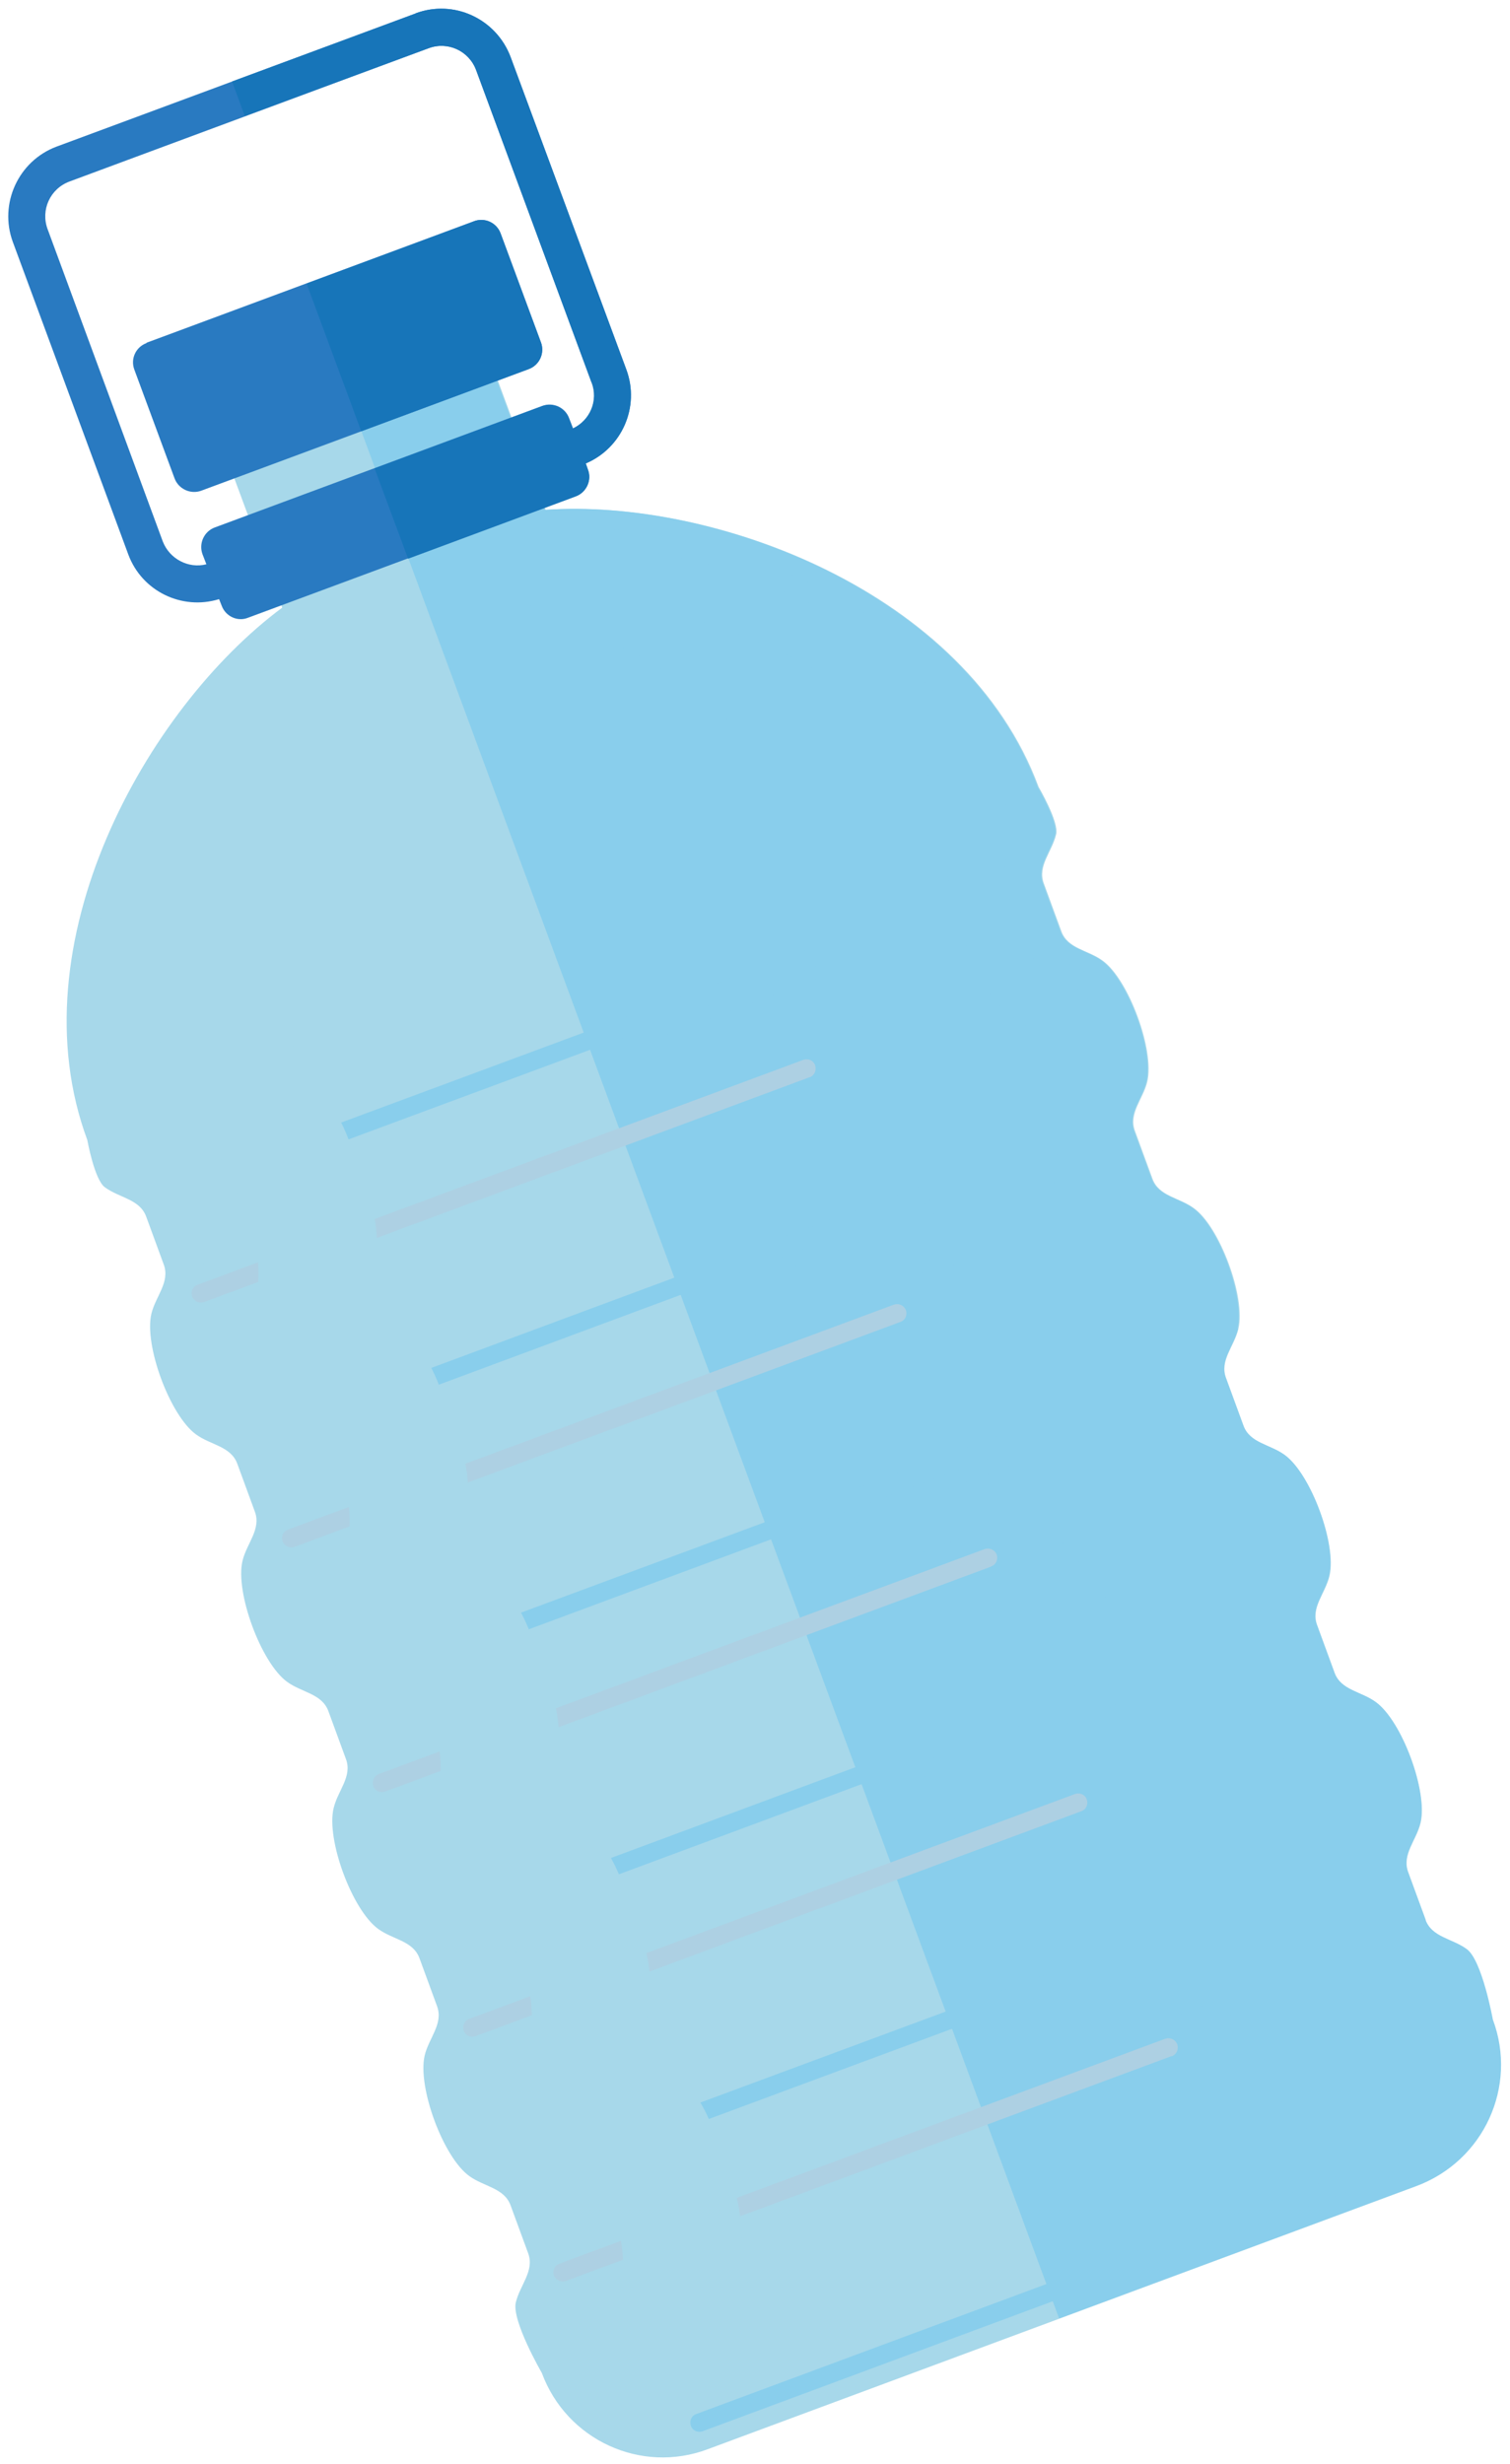 <svg width="152" height="248" viewBox="0 0 152 248" fill="none" xmlns="http://www.w3.org/2000/svg">
<path d="M143.527 193.261L141.758 188.437C141.103 186.665 142.577 185.255 143.003 183.483C143.756 180.333 141.136 173.245 138.516 171.342C137.042 170.26 135.012 170.161 134.356 168.389L132.588 163.566C131.933 161.794 133.407 160.416 133.832 158.611C134.586 155.462 131.966 148.374 129.346 146.471C127.872 145.388 125.841 145.29 125.186 143.518L123.418 138.695C122.762 136.923 124.236 135.545 124.662 133.74C125.415 130.59 122.795 123.47 120.175 121.6C118.701 120.517 116.671 120.419 116.016 118.647L114.247 113.823C113.592 112.052 115.066 110.641 115.492 108.869C116.245 105.719 113.625 98.599 111.005 96.696C109.531 95.613 107.5 95.514 106.845 93.743L105.077 88.919C104.422 87.147 105.896 85.769 106.321 83.965C106.616 82.718 104.553 79.207 104.553 79.207C97.249 59.487 71.834 50.136 54.934 51.317L48.351 33.533L21.823 43.377L28.406 61.161C14.716 71.332 1.484 95.022 8.788 114.742C8.788 114.742 9.508 118.745 10.556 119.5C12.03 120.583 14.06 120.681 14.716 122.453L16.484 127.276C17.139 129.048 15.665 130.459 15.24 132.231C14.486 135.381 17.106 142.468 19.727 144.371C21.2 145.454 23.231 145.552 23.886 147.324L25.654 152.148C26.31 153.919 24.836 155.33 24.41 157.102C23.657 160.252 26.277 167.372 28.897 169.275C30.371 170.358 32.401 170.456 33.056 172.228L34.825 177.052C35.48 178.823 34.006 180.202 33.58 182.006C32.827 185.156 35.447 192.243 38.067 194.147C39.541 195.229 41.572 195.328 42.227 197.1L43.995 201.923C44.65 203.695 43.176 205.106 42.751 206.877C41.998 210.027 44.618 217.148 47.238 219.018C48.712 220.101 50.742 220.199 51.397 221.971L53.166 226.794C53.821 228.566 52.347 229.977 51.921 231.749C51.495 233.586 54.541 238.836 54.541 238.836C57.03 245.595 64.531 249.041 71.245 246.514L142.479 220.068C149.226 217.574 152.665 210.06 150.143 203.334C150.143 203.334 149.062 197.362 147.523 196.247C146.049 195.164 144.018 195.065 143.363 193.293L143.527 193.261Z" fill="#A7D8EA"/>
<path d="M124.563 133.74C125.317 130.59 122.697 123.47 120.076 121.6C118.603 120.517 116.572 120.419 115.917 118.647L114.148 113.823C113.493 112.052 114.967 110.641 115.393 108.869C116.146 105.719 113.526 98.599 110.906 96.696C109.432 95.613 107.402 95.514 106.747 93.743L104.978 88.919C104.323 87.148 105.797 85.769 106.223 83.965C106.517 82.718 104.454 79.207 104.454 79.207C97.15 59.487 71.735 50.136 54.836 51.317L48.253 33.533L34.595 38.586L106.616 233.357L142.609 220.002C149.356 217.508 152.795 209.995 150.273 203.268C150.273 203.268 149.192 197.296 147.653 196.181C146.179 195.098 144.149 195 143.494 193.228L141.725 188.405C141.07 186.633 142.544 185.222 142.97 183.45C143.723 180.3 141.103 173.213 138.483 171.31C137.009 170.227 134.978 170.128 134.323 168.357L132.555 163.533C131.9 161.761 133.374 160.383 133.799 158.579C134.553 155.429 131.932 148.341 129.312 146.438C127.839 145.356 125.808 145.257 125.153 143.485L123.384 138.662C122.729 136.89 124.203 135.512 124.629 133.707L124.563 133.74Z" fill="#89CEEC"/>
<g style="mix-blend-mode:multiply">
<path d="M141.955 218.264L70.721 244.71C70.23 244.874 69.706 244.644 69.542 244.152C69.378 243.66 69.607 243.135 70.099 242.971L141.333 216.525C146.147 214.753 148.604 209.372 146.835 204.549L146.737 204.319L146.639 203.925C146.246 201.76 145.591 199.758 145.23 199.036C145.001 198.938 144.772 198.806 144.51 198.708C143.2 198.117 141.005 197.166 140.023 194.541L138.254 189.718C137.272 187.093 138.32 184.927 138.942 183.615C139.139 183.221 139.302 182.827 139.368 182.597C139.761 180.891 137.698 175.313 136.289 174.329C136.093 174.198 135.7 174.034 135.339 173.87C133.997 173.279 131.802 172.295 130.82 169.67L129.051 164.846C128.069 162.221 129.117 160.056 129.739 158.743C129.935 158.35 130.099 157.956 130.165 157.726C130.558 156.02 128.494 150.475 127.086 149.425C126.89 149.294 126.497 149.097 126.136 148.933C124.794 148.342 122.632 147.358 121.649 144.733L119.881 139.909C118.898 137.284 119.946 135.119 120.569 133.806C120.765 133.413 120.929 133.019 120.994 132.789C121.387 131.116 119.324 125.538 117.916 124.521C117.719 124.389 117.326 124.225 116.966 124.029C115.656 123.438 113.462 122.486 112.479 119.861L110.678 115.038C109.695 112.413 110.743 110.248 111.365 108.935C111.562 108.541 111.726 108.148 111.791 107.918C112.184 106.245 110.121 100.667 108.713 99.649C108.516 99.518 108.123 99.354 107.763 99.19C106.42 98.6 104.226 97.615 103.243 94.99L101.475 90.167C100.492 87.542 101.54 85.376 102.162 84.064C102.261 83.867 102.359 83.67 102.424 83.506C102.195 82.915 101.737 81.898 101.245 81.045L101.114 80.816L100.95 80.455C94.204 62.211 69.968 53.943 55.099 54.993L53.002 55.124C52.609 55.124 52.216 54.927 52.085 54.533L45.764 37.406C45.601 36.913 45.83 36.389 46.321 36.224C46.812 36.06 47.336 36.29 47.5 36.782L53.592 53.254L55 53.155C70.459 52.072 95.677 60.735 102.719 79.798L102.85 80.094C103.505 81.209 104.127 82.587 104.324 83.276C104.357 83.473 104.357 83.637 104.324 83.834C104.226 84.129 104.062 84.49 103.865 84.851C103.309 86.033 102.555 87.608 103.243 89.511L105.012 94.334C105.699 96.237 107.337 96.926 108.516 97.451C109.04 97.681 109.499 97.878 109.826 98.14C111.857 99.617 114.182 105.916 113.593 108.345C113.494 108.771 113.265 109.23 113.036 109.723C112.479 110.904 111.726 112.512 112.413 114.382L114.182 119.205C114.87 121.108 116.507 121.83 117.686 122.322C118.178 122.552 118.636 122.749 118.997 123.011C121.027 124.488 123.352 130.788 122.763 133.216C122.665 133.642 122.435 134.102 122.206 134.594C121.649 135.775 120.896 137.383 121.584 139.253L123.352 144.077C124.04 145.98 125.678 146.669 126.857 147.194C127.348 147.423 127.807 147.62 128.167 147.883C130.198 149.359 132.523 155.659 131.933 158.087C131.835 158.514 131.606 158.94 131.409 159.432C130.82 160.646 130.067 162.221 130.787 164.124L132.556 168.948C133.243 170.851 134.881 171.54 136.06 172.065C136.584 172.295 137.043 172.491 137.37 172.754C139.401 174.23 141.726 180.53 141.136 182.958C141.038 183.385 140.809 183.844 140.58 184.336C140.023 185.518 139.27 187.125 139.957 188.996L141.726 193.819C142.414 195.722 144.051 196.444 145.23 196.936C145.656 197.133 146.049 197.297 146.377 197.494C146.475 197.56 146.573 197.658 146.671 197.756C147.294 198.675 148.08 201.464 148.44 203.499L148.538 203.827C150.667 209.602 147.72 216.033 141.955 218.165V218.264Z" fill="#89CEEC"/>
</g>
<g style="mix-blend-mode:screen">
<path d="M57.587 238.671C57.096 238.835 56.572 238.605 56.408 238.113L56.277 237.818C55.229 236.013 54.017 233.388 53.886 232.305C53.886 232.174 53.886 232.043 53.919 231.912C54.017 231.584 54.214 231.157 54.41 230.73C54.967 229.582 55.72 227.974 55.032 226.071L53.264 221.248C52.576 219.345 50.938 218.656 49.759 218.131C49.268 217.901 48.81 217.704 48.449 217.442C46.419 215.965 44.093 209.665 44.683 207.237C44.781 206.811 45.011 206.351 45.24 205.892C45.797 204.711 46.55 203.103 45.862 201.233L44.093 196.409C43.406 194.506 41.768 193.817 40.589 193.292C40.098 193.063 39.606 192.866 39.279 192.603C37.248 191.127 34.923 184.827 35.513 182.399C35.611 181.972 35.84 181.513 36.069 181.021C36.626 179.872 37.379 178.265 36.692 176.361L34.923 171.538C34.235 169.635 32.598 168.946 31.451 168.421C30.96 168.191 30.502 167.994 30.141 167.732C28.111 166.255 25.785 159.956 26.375 157.528C26.473 157.101 26.702 156.642 26.932 156.149C27.488 154.968 28.242 153.393 27.554 151.49L25.753 146.667C25.065 144.764 23.427 144.075 22.281 143.55C21.79 143.32 21.331 143.123 20.971 142.861C18.94 141.384 16.615 135.084 17.204 132.656C17.303 132.23 17.532 131.77 17.761 131.278C18.318 130.097 19.071 128.489 18.384 126.619L16.615 121.796C15.927 119.893 14.322 119.203 13.143 118.678C12.783 118.514 12.423 118.35 12.161 118.219C11.997 118.121 11.866 117.989 11.768 117.825C11.44 117.169 11.047 115.725 10.818 114.446L10.72 114.15C3.678 95.054 17.139 72.053 29.584 62.767L30.698 61.947L24.606 45.475C24.443 44.983 24.672 44.458 25.163 44.261C25.654 44.097 26.178 44.327 26.375 44.819L32.696 61.947C32.827 62.341 32.696 62.767 32.368 63.03L30.698 64.277C18.711 73.201 5.709 95.284 12.456 113.527L12.554 113.757L12.652 114.15C12.849 115.135 13.143 116.218 13.34 116.775C13.504 116.874 13.7 116.939 13.897 117.038C15.207 117.629 17.401 118.58 18.384 121.205L20.152 126.028C21.135 128.653 20.087 130.819 19.464 132.131C19.268 132.525 19.104 132.919 19.039 133.148C18.646 134.855 20.709 140.4 22.084 141.417C22.281 141.548 22.674 141.745 23.067 141.909C24.377 142.5 26.571 143.451 27.554 146.109L29.323 150.932C30.305 153.557 29.257 155.723 28.635 157.035C28.438 157.429 28.274 157.79 28.209 158.053C27.816 159.726 29.879 165.304 31.255 166.321C31.451 166.452 31.844 166.649 32.237 166.813C33.547 167.404 35.742 168.355 36.724 171.013L38.493 175.836C39.475 178.461 38.427 180.627 37.805 181.939C37.609 182.333 37.445 182.727 37.379 182.957C36.986 184.63 39.05 190.208 40.425 191.225C40.622 191.356 41.015 191.52 41.375 191.717C42.718 192.308 44.912 193.292 45.862 195.917L47.631 200.741C48.613 203.365 47.565 205.531 46.943 206.844C46.746 207.237 46.583 207.631 46.517 207.861C46.124 209.567 48.187 215.112 49.596 216.129C49.792 216.26 50.185 216.457 50.578 216.621C51.888 217.212 54.083 218.164 55.065 220.821L56.834 225.645C57.816 228.27 56.768 230.435 56.146 231.748C56.015 232.01 55.917 232.24 55.818 232.469C56.015 233.224 56.834 235.193 57.947 237.096L58.209 237.687C58.373 238.179 58.144 238.704 57.653 238.868L57.587 238.671Z" fill="#A7D8EA"/>
</g>
<g style="mix-blend-mode:multiply">
<path d="M97.283 91.612L29.16 116.877C28.668 117.041 28.144 116.811 27.981 116.319C27.817 115.86 28.046 115.302 28.537 115.138L96.66 89.873C97.152 89.709 97.676 89.939 97.839 90.431C98.003 90.923 97.774 91.448 97.283 91.612Z" fill="#89CEEC"/>
</g>
<g style="mix-blend-mode:screen">
<path d="M81.529 108.411L20.546 131.051C20.055 131.215 19.531 130.985 19.334 130.493C19.17 130.001 19.4 129.476 19.891 129.312L80.874 106.672C81.365 106.508 81.889 106.737 82.053 107.229C82.217 107.722 81.988 108.247 81.496 108.443L81.529 108.411Z" fill="#ADD0E3"/>
</g>
<g style="mix-blend-mode:multiply">
<path d="M106.419 116.254L38.296 141.552C37.805 141.716 37.281 141.487 37.117 140.994C36.954 140.502 37.183 139.977 37.674 139.813L105.797 114.515C106.288 114.351 106.812 114.581 106.976 115.073C107.14 115.533 106.911 116.09 106.419 116.254Z" fill="#89CEEC"/>
</g>
<g style="mix-blend-mode:screen">
<path d="M90.634 133.053L29.651 155.693C29.159 155.857 28.635 155.628 28.439 155.136C28.275 154.643 28.504 154.118 28.995 153.954L89.979 131.314C90.47 131.15 90.994 131.38 91.19 131.872C91.354 132.364 91.125 132.889 90.634 133.053Z" fill="#ADD0E3"/>
</g>
<g style="mix-blend-mode:multiply">
<path d="M115.524 140.856L47.401 166.154C46.91 166.318 46.386 166.089 46.222 165.596C46.059 165.104 46.288 164.579 46.779 164.415L114.902 139.15C115.393 138.986 115.917 139.216 116.081 139.708C116.245 140.2 116.016 140.725 115.524 140.889V140.856Z" fill="#89CEEC"/>
</g>
<g style="mix-blend-mode:screen">
<path d="M99.739 157.69L38.755 180.33C38.264 180.494 37.74 180.264 37.576 179.772C37.413 179.28 37.642 178.755 38.133 178.558L99.116 155.918C99.608 155.754 100.132 155.983 100.328 156.476C100.492 156.968 100.263 157.493 99.771 157.657L99.739 157.69Z" fill="#ADD0E3"/>
</g>
<g style="mix-blend-mode:multiply">
<path d="M124.629 165.503L56.506 190.801C56.015 190.965 55.491 190.735 55.327 190.276C55.163 189.784 55.392 189.259 55.884 189.094L124.007 163.797C124.498 163.633 125.022 163.862 125.186 164.354C125.349 164.847 125.12 165.372 124.629 165.536V165.503Z" fill="#89CEEC"/>
</g>
<g style="mix-blend-mode:screen">
<path d="M108.843 182.303L47.86 204.943C47.369 205.107 46.845 204.878 46.681 204.386C46.517 203.893 46.746 203.368 47.238 203.204L108.221 180.564C108.712 180.4 109.236 180.63 109.4 181.122C109.564 181.614 109.334 182.139 108.843 182.303Z" fill="#ADD0E3"/>
</g>
<g style="mix-blend-mode:multiply">
<path d="M133.735 190.141L65.612 215.406C65.121 215.571 64.597 215.341 64.433 214.849C64.269 214.357 64.498 213.832 64.99 213.667L133.113 188.402C133.604 188.238 134.128 188.468 134.292 188.927C134.455 189.42 134.226 189.945 133.735 190.109V190.141Z" fill="#89CEEC"/>
</g>
<g style="mix-blend-mode:screen">
<path d="M117.948 206.942L56.965 229.582C56.474 229.746 55.95 229.516 55.753 229.024C55.589 228.532 55.819 228.007 56.31 227.843L117.293 205.203C117.784 205.039 118.308 205.269 118.505 205.761C118.669 206.253 118.439 206.778 117.948 206.975V206.942Z" fill="#ADD0E3"/>
</g>
<g style="mix-blend-mode:screen">
<path d="M33.875 68.736C23.591 76.414 11.866 96.036 17.565 111.457L17.859 112.212L17.958 112.704C19.825 113.787 22.215 115.69 23.493 119.135L25.261 123.958C26.931 128.486 25.458 132.194 24.573 134.064C24.77 134.885 25.196 136.033 25.589 136.821C27.456 137.674 30.993 139.511 32.663 144.039L34.432 148.862C36.102 153.39 34.628 157.098 33.744 158.968C33.94 159.822 34.366 160.937 34.759 161.725C36.626 162.578 40.163 164.415 41.833 168.943L43.602 173.767C45.272 178.295 43.798 182.002 42.914 183.873C43.111 184.726 43.536 185.841 43.929 186.629C45.796 187.482 49.334 189.319 51.004 193.847L52.772 198.671C54.443 203.199 52.969 206.906 52.085 208.777C52.281 209.597 52.707 210.745 53.1 211.533C54.967 212.386 58.504 214.223 60.174 218.751L61.943 223.575C63.318 227.282 62.565 230.432 61.779 232.499C62.041 233.057 62.369 233.648 62.631 234.14L63.056 234.829L63.351 235.584C64.039 237.454 66.135 238.406 68.002 237.717L79.367 233.484C78.089 233.943 76.484 232.828 75.797 230.925L75.502 230.17L75.142 229.448C74.88 228.956 74.618 228.332 74.356 227.775C74.716 225.904 74.912 222.918 73.57 219.211L71.801 214.387C70.131 209.859 67.412 207.727 65.971 206.71C65.611 205.922 65.185 204.774 64.956 203.953C65.382 202.247 66.07 198.835 64.399 194.307L62.631 189.483C60.96 184.955 58.242 182.823 56.801 181.805C56.441 181.051 56.015 179.902 55.785 179.049C56.211 177.343 56.899 173.931 55.229 169.403L53.46 164.579C51.79 160.051 49.072 157.918 47.63 156.901C47.27 156.147 46.844 154.998 46.615 154.145C47.041 152.439 47.729 149.026 46.058 144.498L44.29 139.675C42.62 135.147 39.901 133.014 38.46 131.997C38.1 131.21 37.674 130.094 37.445 129.241C37.87 127.535 38.558 124.122 36.888 119.594L35.119 114.771C33.842 111.326 31.942 109.259 30.469 108.012L30.338 107.52L30.043 106.765C24.344 91.344 30.731 73.691 37.346 67.391L40.589 64.307L33.908 68.671L33.875 68.736Z" fill="#A7D8EA"/>
</g>
<path d="M14.758 34.495L47.711 22.263C48.786 21.864 49.995 22.395 50.404 23.503L54.455 34.456C54.853 35.533 54.293 36.756 53.218 37.155L20.265 49.387C19.19 49.786 17.969 49.224 17.571 48.147L13.52 37.194C13.122 36.117 13.663 34.936 14.738 34.537L14.758 34.495Z" fill="#297AC1"/>
<path d="M41.867 1.343L5.676 14.763C1.845 16.206 -0.121 20.505 1.288 24.344L12.915 55.81C14.29 59.518 18.319 61.454 22.052 60.305L22.314 60.962C22.707 62.044 23.919 62.602 24.967 62.176L57.948 49.937C59.029 49.543 59.585 48.329 59.192 47.279L58.963 46.623C62.598 45.081 64.433 40.947 63.057 37.206L51.397 5.74C49.956 1.901 45.699 -0.101 41.834 1.343H41.867ZM59.585 38.486C60.273 40.29 59.422 42.292 57.686 43.112L57.293 42.095C56.9 41.012 55.688 40.454 54.607 40.848L21.626 53.087C20.546 53.481 19.989 54.695 20.382 55.777L20.775 56.795C18.974 57.254 17.074 56.27 16.386 54.498L4.792 23.064C4.072 21.128 5.054 18.995 6.986 18.274L43.144 4.854C45.076 4.132 47.205 5.116 47.926 7.052L59.553 38.519L59.585 38.486Z" fill="#297AC1"/>
<path d="M47.729 22.276L30.862 28.544L36.364 43.407L53.231 37.14C54.312 36.746 54.869 35.532 54.443 34.45L50.382 23.491C49.989 22.408 48.777 21.85 47.697 22.276H47.729Z" fill="#1775B9"/>
<path d="M41.867 1.343L23.362 8.2L24.64 11.678L43.144 4.854C45.077 4.132 47.205 5.116 47.926 7.052L59.553 38.519C60.24 40.323 59.389 42.325 57.653 43.145L57.26 42.128C56.867 41.045 55.655 40.487 54.574 40.881L37.707 47.148L41.081 56.237L57.948 49.97C59.029 49.576 59.585 48.362 59.192 47.312L58.963 46.656C62.599 45.114 64.433 40.979 63.057 37.239L51.398 5.74C49.956 1.901 45.699 -0.101 41.834 1.343H41.867Z" fill="#1775B9"/>
<g style="mix-blend-mode:multiply">
<path d="M115.23 131.838C115.033 130.985 114.608 129.87 114.215 129.082C112.348 128.229 108.811 126.392 107.14 121.864L105.372 117.04C103.701 112.512 105.175 108.804 106.059 106.934C105.863 106.114 105.437 104.965 105.044 104.178C103.177 103.325 99.64 101.487 97.97 96.959L96.201 92.136C94.924 88.691 95.481 85.705 96.201 83.638L95.939 83.211L95.644 82.457C89.946 67.035 68.297 59.784 55.491 60.703L47.598 61.752L52.052 61.982C61.157 62.441 77.5 71.662 83.199 87.083L83.494 87.838L83.723 88.297C83.395 90.2 83.33 92.989 84.607 96.467L85 97.484L63.974 105.294C62.664 105.786 62.009 107.23 62.467 108.542C62.959 109.854 64.4 110.511 65.71 110.051L86.769 102.242C88.439 106.114 90.895 108.05 92.206 108.969C92.566 109.723 92.992 110.872 93.221 111.725C92.795 113.431 92.107 116.843 93.778 121.371L94.072 122.224L73.046 130.034C71.736 130.526 71.081 131.97 71.539 133.282C72.031 134.594 73.472 135.251 74.782 134.791L95.841 126.982C97.511 130.952 100 132.954 101.376 133.905C101.736 134.693 102.162 135.809 102.391 136.662C101.966 138.368 101.278 141.78 102.948 146.308L103.177 146.964L82.151 154.774C80.841 155.266 80.186 156.71 80.644 158.022C81.136 159.335 82.577 160.024 83.887 159.531L104.946 151.722C106.616 155.824 109.171 157.858 110.546 158.81C110.907 159.564 111.332 160.713 111.562 161.566C111.136 163.272 110.448 166.684 112.118 171.212L112.282 171.672L91.256 179.481C89.946 179.973 89.291 181.417 89.749 182.729C90.24 184.042 91.682 184.698 92.992 184.239L114.051 176.429C115.721 180.662 118.341 182.729 119.717 183.714C120.077 184.468 120.503 185.617 120.732 186.47C120.306 188.176 119.619 191.588 121.289 196.116L121.387 196.379L100.361 204.188C99.051 204.68 98.396 206.124 98.854 207.436C99.313 208.749 100.786 209.438 102.097 208.946L123.123 201.137C124.498 204.713 126.529 206.78 128.003 207.961C128.199 208.585 128.363 209.241 128.494 209.733L128.691 210.521L128.985 211.275C129.673 213.146 129.215 215.049 127.937 215.541L139.302 211.308C141.169 210.619 142.152 208.519 141.431 206.649L141.136 205.894L140.972 205.107C140.874 204.582 140.71 203.926 140.547 203.302C138.614 202.252 135.994 200.349 134.619 196.641L132.85 191.818C131.18 187.29 132.654 183.582 133.538 181.712C133.341 180.859 132.916 179.711 132.523 178.956C130.656 178.103 127.119 176.265 125.448 171.737L123.68 166.914C122.009 162.386 123.483 158.678 124.367 156.808C124.171 155.955 123.745 154.839 123.352 154.052C121.485 153.199 117.948 151.361 116.278 146.833L114.509 142.01C112.839 137.482 114.313 133.774 115.197 131.904L115.23 131.838Z" fill="#89CEEC"/>
</g>
</svg>
